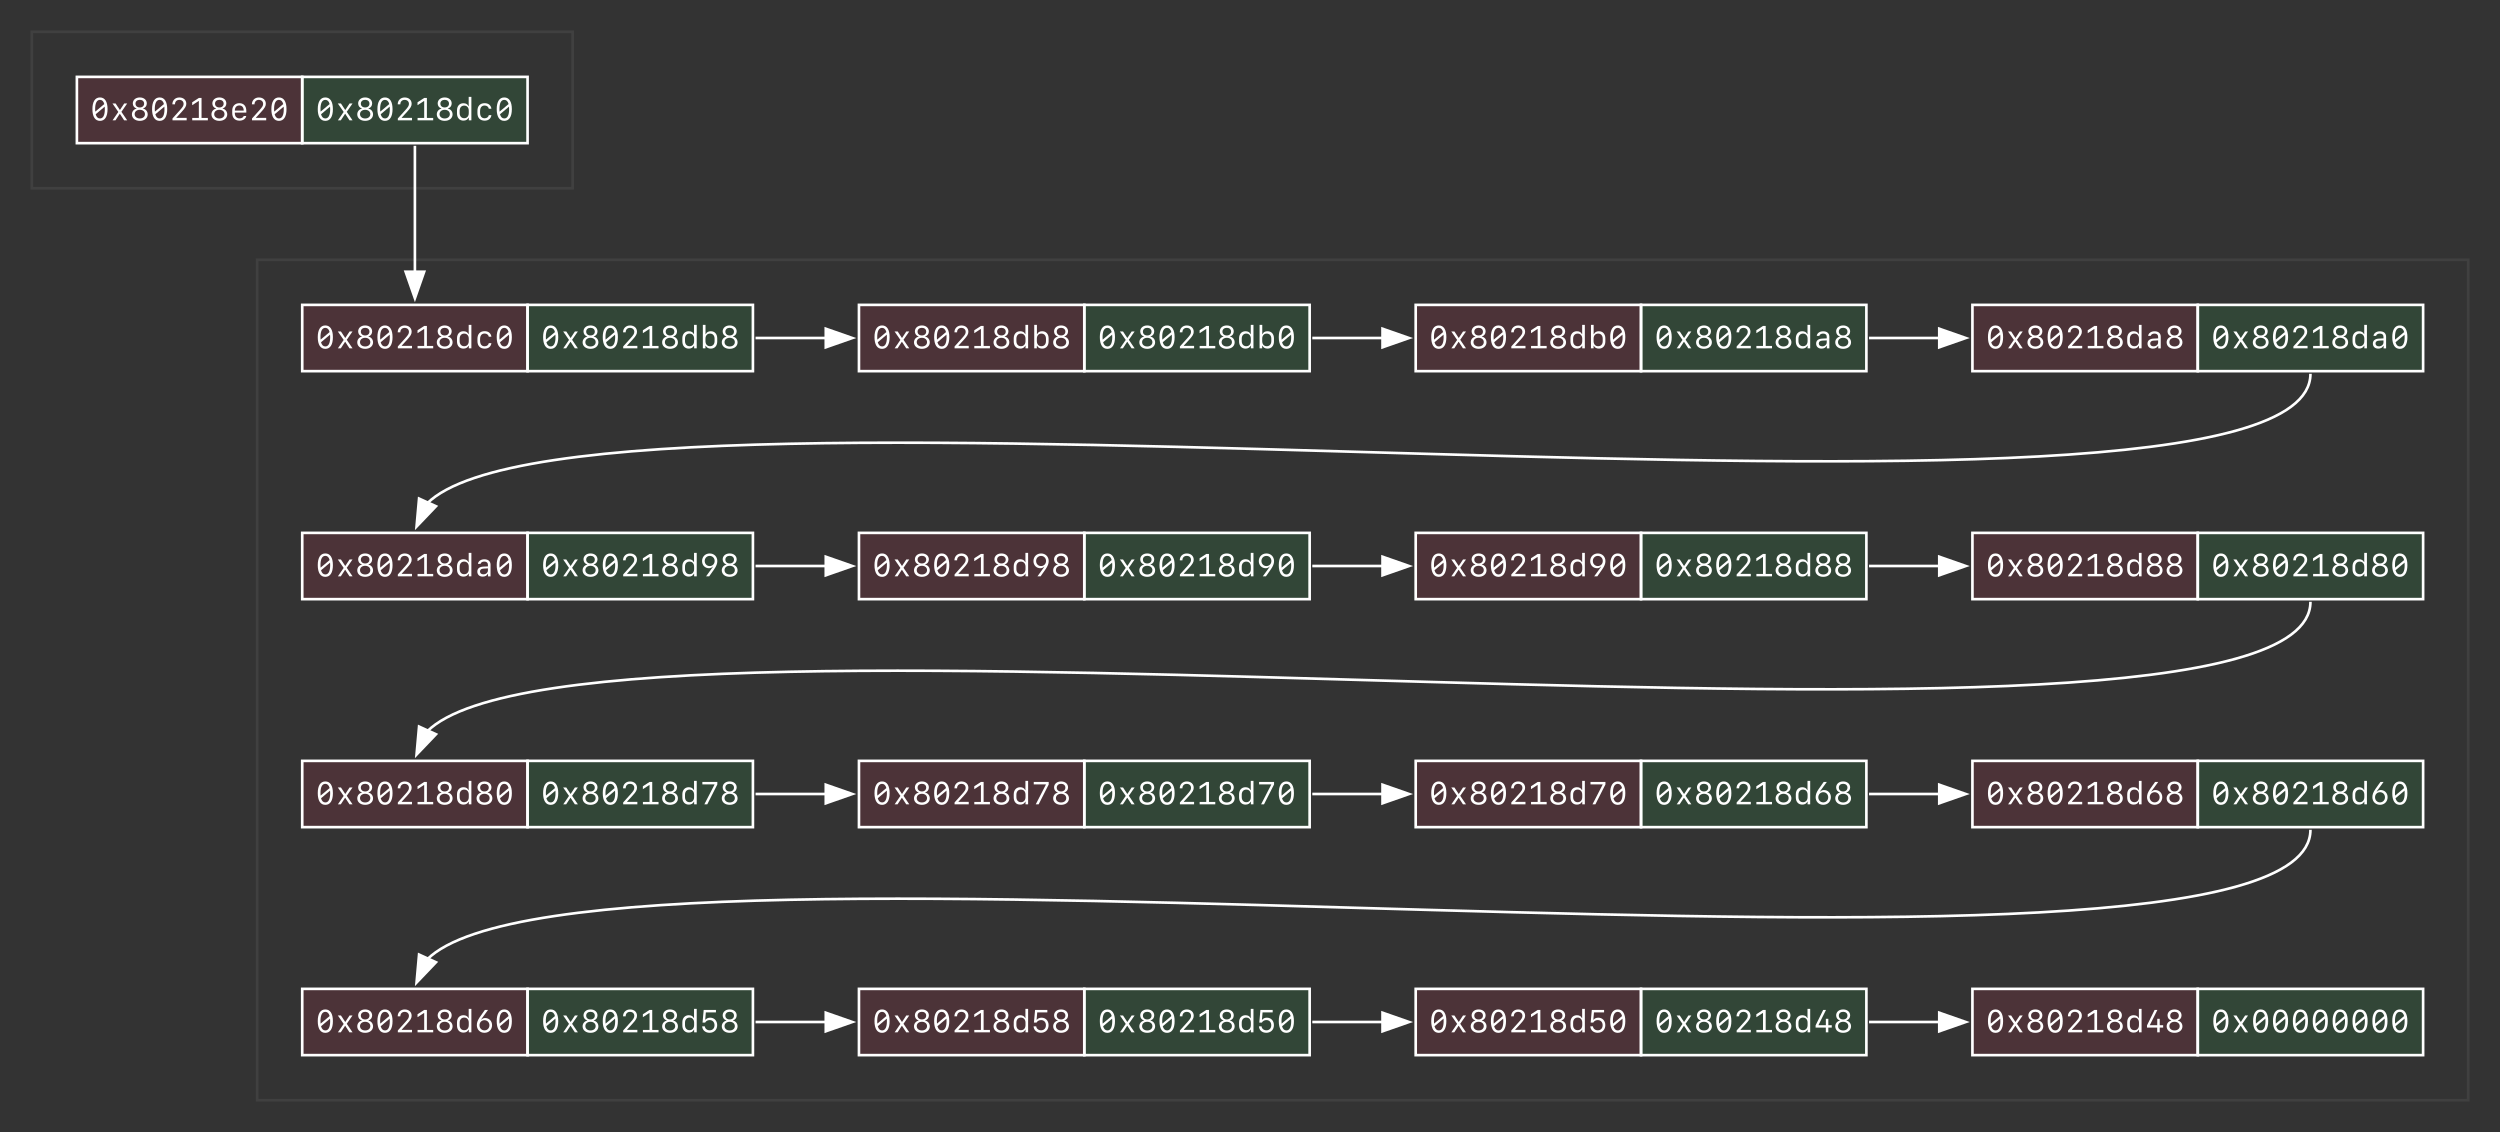 <?xml version="1.0" encoding="UTF-8"?>
<svg xmlns="http://www.w3.org/2000/svg" xmlns:xlink="http://www.w3.org/1999/xlink" width="943" height="427" viewBox="0 0 943 427">
<rect x="0" y="0" width="943" height="427" fill="#333333" stroke="none"/>
<defs>
<g>
<g id="glyph-0-0">
<path d="M 3.715 0.195 C 5.547 0.195 6.57 -1.375 6.57 -4.227 C 6.57 -7.07 5.547 -8.641 3.715 -8.641 C 1.875 -8.641 0.859 -7.07 0.859 -4.227 C 0.859 -1.375 1.875 0.195 3.715 0.195 Z M 1.887 -4.227 C 1.887 -6.523 2.52 -7.727 3.715 -7.727 C 4.512 -7.727 5.062 -7.188 5.336 -6.141 L 1.93 -3.293 C 1.906 -3.578 1.887 -3.891 1.887 -4.227 Z M 3.715 -0.719 C 2.918 -0.719 2.375 -1.258 2.098 -2.297 L 5.496 -5.168 C 5.523 -4.875 5.539 -4.562 5.539 -4.227 C 5.539 -1.934 4.91 -0.719 3.715 -0.719 Z M 3.715 -0.719 "/>
</g>
<g id="glyph-0-1">
<path d="M 3.734 -2.449 L 5.332 0 L 6.484 0 L 4.297 -3.223 L 6.469 -6.359 L 5.352 -6.359 L 3.773 -3.949 L 3.691 -3.949 L 2.109 -6.359 L 0.93 -6.359 L 3.129 -3.18 L 0.949 0 L 2.051 0 L 3.656 -2.449 Z M 3.734 -2.449 "/>
</g>
<g id="glyph-0-2">
<path d="M 3.738 0.188 C 5.496 0.188 6.715 -0.82 6.715 -2.262 C 6.715 -3.328 6.016 -4.203 4.992 -4.418 L 4.992 -4.512 C 5.852 -4.75 6.375 -5.473 6.375 -6.391 C 6.375 -7.711 5.281 -8.641 3.738 -8.641 C 2.195 -8.641 1.094 -7.711 1.094 -6.391 C 1.094 -5.473 1.629 -4.746 2.477 -4.512 L 2.477 -4.418 C 1.438 -4.164 0.758 -3.312 0.758 -2.262 C 0.758 -0.82 1.98 0.188 3.738 0.188 Z M 3.738 -4.863 C 2.758 -4.863 2.109 -5.438 2.109 -6.305 C 2.109 -7.164 2.758 -7.742 3.738 -7.742 C 4.719 -7.742 5.359 -7.164 5.359 -6.305 C 5.359 -5.438 4.719 -4.863 3.738 -4.863 Z M 3.738 -0.711 C 2.59 -0.711 1.797 -1.375 1.797 -2.344 C 1.797 -3.312 2.59 -3.977 3.738 -3.977 C 4.887 -3.977 5.68 -3.312 5.68 -2.344 C 5.68 -1.375 4.887 -0.711 3.738 -0.711 Z M 3.738 -0.711 "/>
</g>
<g id="glyph-0-3">
<path d="M 1.016 -6.078 L 1.016 -6.039 L 2.008 -6.039 L 2.008 -6.078 C 2.008 -7.07 2.656 -7.723 3.625 -7.723 C 4.609 -7.723 5.25 -7.125 5.25 -6.219 C 5.25 -5.547 4.992 -5.098 3.922 -3.898 L 1.062 -0.715 L 1.062 0 L 6.41 0 L 6.41 -0.938 L 2.539 -0.938 L 2.539 -1.039 L 4.531 -3.203 C 5.875 -4.676 6.273 -5.379 6.273 -6.258 C 6.273 -7.672 5.211 -8.633 3.656 -8.633 C 2.117 -8.633 1.016 -7.562 1.016 -6.078 Z M 1.016 -6.078 "/>
</g>
<g id="glyph-0-4">
<path d="M 6.902 0 L 6.902 -0.906 L 4.523 -0.906 L 4.523 -8.453 L 3.508 -8.453 L 0.992 -6.82 L 0.992 -5.719 L 3.41 -7.281 L 3.504 -7.281 L 3.504 -0.906 L 1.008 -0.906 L 1.008 0 Z M 6.902 0 "/>
</g>
<g id="glyph-0-5">
<path d="M 5.426 -1.641 C 5.25 -1.086 4.656 -0.742 3.855 -0.742 C 2.773 -0.742 2.078 -1.492 2.078 -2.66 L 2.078 -2.918 L 6.41 -2.918 L 6.41 -3.539 C 6.41 -5.379 5.438 -6.477 3.785 -6.477 C 2.168 -6.477 1.094 -5.375 1.094 -3.695 L 1.094 -2.742 C 1.094 -0.93 2.109 0.117 3.855 0.117 C 5.191 0.117 6.199 -0.594 6.391 -1.641 Z M 3.781 -5.617 C 4.805 -5.617 5.426 -4.887 5.426 -3.672 L 2.078 -3.672 C 2.078 -4.891 2.719 -5.617 3.781 -5.617 Z M 3.781 -5.617 "/>
</g>
<g id="glyph-0-6">
<path d="M 3.312 0.105 C 4.219 0.105 4.887 -0.27 5.215 -0.973 L 5.328 -0.973 L 5.328 0 L 6.305 0 L 6.305 -8.852 L 5.289 -8.852 L 5.289 -5.375 L 5.188 -5.375 C 4.91 -6.07 4.23 -6.461 3.312 -6.461 C 1.84 -6.461 0.879 -5.402 0.879 -3.773 L 0.879 -2.59 C 0.879 -0.953 1.84 0.105 3.312 0.105 Z M 3.602 -0.805 C 2.555 -0.805 1.883 -1.559 1.883 -2.73 L 1.883 -3.645 C 1.883 -4.816 2.555 -5.566 3.602 -5.566 C 4.648 -5.566 5.32 -4.816 5.32 -3.645 L 5.32 -2.73 C 5.32 -1.555 4.648 -0.805 3.602 -0.805 Z M 3.602 -0.805 "/>
</g>
<g id="glyph-0-7">
<path d="M 6.359 -4.375 C 6.195 -5.684 5.234 -6.48 3.828 -6.48 C 2.098 -6.48 1.09 -5.422 1.09 -3.598 L 1.09 -2.766 C 1.09 -0.945 2.098 0.117 3.828 0.117 C 5.234 0.117 6.199 -0.672 6.359 -1.969 L 5.375 -1.969 C 5.25 -1.242 4.629 -0.781 3.809 -0.781 C 2.703 -0.781 2.086 -1.531 2.086 -2.895 L 2.086 -3.469 C 2.086 -4.836 2.703 -5.59 3.809 -5.59 C 4.629 -5.59 5.25 -5.121 5.375 -4.375 Z M 6.359 -4.375 "/>
</g>
<g id="glyph-0-8">
<path d="M 4.109 0.105 C 5.578 0.105 6.539 -0.953 6.539 -2.59 L 6.539 -3.773 C 6.539 -5.402 5.578 -6.461 4.109 -6.461 C 3.188 -6.461 2.516 -6.07 2.234 -5.375 L 2.125 -5.375 L 2.125 -8.852 L 1.113 -8.852 L 1.113 0 L 2.094 0 L 2.094 -0.973 L 2.203 -0.973 C 2.531 -0.27 3.199 0.105 4.109 0.105 Z M 3.812 -0.805 C 2.773 -0.805 2.102 -1.555 2.102 -2.73 L 2.102 -3.645 C 2.102 -4.816 2.773 -5.566 3.812 -5.566 C 4.867 -5.566 5.539 -4.816 5.539 -3.645 L 5.539 -2.73 C 5.539 -1.559 4.867 -0.805 3.812 -0.805 Z M 3.812 -0.805 "/>
</g>
<g id="glyph-0-9">
<path d="M 4.699 0 L 5.641 0 L 5.641 -1.789 L 6.938 -1.789 L 6.938 -2.695 L 5.648 -2.695 L 5.648 -5.098 L 4.711 -5.098 L 4.711 -2.684 L 1.938 -2.684 L 1.938 -2.758 L 4.77 -8.453 L 3.715 -8.453 L 0.844 -2.625 L 0.844 -1.789 L 4.699 -1.789 Z M 4.699 0 "/>
</g>
<g id="glyph-0-10">
<path d="M 6.609 -2.711 C 6.609 -4.254 5.496 -5.398 3.992 -5.398 C 3.453 -5.398 2.844 -5.145 2.59 -4.805 L 2.5 -4.852 C 2.543 -4.945 2.52 -4.922 2.777 -5.285 L 5.086 -8.453 L 3.898 -8.453 C 3.836 -8.367 2.078 -5.906 2.004 -5.777 C 1.195 -4.602 0.859 -3.703 0.859 -2.711 C 0.859 -1.031 2.062 0.176 3.727 0.176 C 5.402 0.176 6.609 -1.039 6.609 -2.711 Z M 3.734 -0.742 C 2.672 -0.742 1.863 -1.578 1.863 -2.66 C 1.863 -3.75 2.672 -4.582 3.734 -4.582 C 4.797 -4.582 5.609 -3.75 5.609 -2.66 C 5.609 -1.578 4.797 -0.742 3.734 -0.742 Z M 3.734 -0.742 "/>
</g>
<g id="glyph-0-11">
<path d="M 3.641 0.172 C 5.355 0.172 6.523 -0.992 6.523 -2.703 C 6.523 -4.367 5.43 -5.531 3.867 -5.531 C 3.125 -5.531 2.52 -5.266 2.102 -4.766 L 2.008 -4.766 L 2.242 -7.523 L 6.055 -7.523 L 6.055 -8.453 L 1.43 -8.453 L 1 -3.68 L 1.98 -3.68 C 2.312 -4.277 2.941 -4.625 3.695 -4.625 C 4.781 -4.625 5.516 -3.836 5.516 -2.68 C 5.516 -1.531 4.789 -0.762 3.695 -0.762 C 2.707 -0.762 1.953 -1.371 1.859 -2.258 L 0.859 -2.258 C 0.949 -0.805 2.062 0.172 3.641 0.172 Z M 3.641 0.172 "/>
</g>
<g id="glyph-0-12">
<path d="M 1.68 0 L 2.781 0 L 6.574 -7.5 L 6.574 -8.453 L 0.93 -8.453 L 0.93 -7.531 L 5.52 -7.531 L 5.52 -7.453 Z M 1.68 0 "/>
</g>
<g id="glyph-0-13">
<path d="M 0.82 -5.742 C 0.82 -4.195 1.93 -3.059 3.438 -3.059 C 3.973 -3.059 4.57 -3.312 4.82 -3.648 L 4.91 -3.602 C 4.859 -3.508 4.816 -3.434 4.625 -3.172 L 2.32 0 L 3.504 0 C 3.57 -0.086 5.32 -2.547 5.398 -2.68 C 6.227 -3.883 6.57 -4.781 6.57 -5.742 C 6.57 -7.43 5.367 -8.633 3.695 -8.633 C 2.027 -8.633 0.82 -7.418 0.82 -5.742 Z M 3.691 -7.711 C 4.758 -7.711 5.566 -6.879 5.566 -5.797 C 5.566 -4.703 4.758 -3.875 3.691 -3.875 C 2.633 -3.875 1.82 -4.703 1.82 -5.797 C 1.82 -6.879 2.633 -7.711 3.691 -7.711 Z M 3.691 -7.711 "/>
</g>
<g id="glyph-0-14">
<path d="M 3.062 0.109 C 3.992 0.109 4.68 -0.27 4.984 -0.949 L 5.086 -0.949 L 5.086 0.008 L 6.035 0.008 L 6.035 -4.348 C 6.035 -5.672 5.18 -6.434 3.688 -6.434 C 2.383 -6.434 1.398 -5.734 1.281 -4.719 L 2.262 -4.719 C 2.426 -5.262 2.941 -5.57 3.672 -5.57 C 4.559 -5.57 5.047 -5.133 5.047 -4.336 L 5.047 -3.762 L 3.297 -3.672 C 1.852 -3.598 1.043 -2.93 1.043 -1.805 C 1.043 -0.648 1.852 0.109 3.062 0.109 Z M 3.352 -0.762 C 2.547 -0.762 2.051 -1.172 2.051 -1.84 C 2.051 -2.5 2.52 -2.883 3.41 -2.922 L 5.047 -3 L 5.047 -2.25 C 5.047 -1.398 4.312 -0.762 3.352 -0.762 Z M 3.352 -0.762 "/>
</g>
</g>
</defs>
<path fill="none" stroke-width="1" stroke-linecap="butt" stroke-linejoin="miter" stroke="rgb(25.098%, 25.098%, 25.098%)" stroke-opacity="1" stroke-miterlimit="10" d="M 8 -352 L 8 -411 L 212 -411 L 212 -352 Z M 8 -352 " transform="matrix(1, 0, 0, 1, 4, 423)"/>
<path fill="none" stroke-width="1" stroke-linecap="butt" stroke-linejoin="miter" stroke="rgb(25.098%, 25.098%, 25.098%)" stroke-opacity="1" stroke-miterlimit="10" d="M 93 -8 L 93 -325 L 927 -325 L 927 -8 Z M 93 -8 " transform="matrix(1, 0, 0, 1, 4, 423)"/>
<path fill-rule="nonzero" fill="rgb(100%, 21.569%, 37.255%)" fill-opacity="0.122" stroke-width="1" stroke-linecap="butt" stroke-linejoin="miter" stroke="rgb(100%, 100%, 100%)" stroke-opacity="1" stroke-miterlimit="10" d="M 25 -369 L 25 -394 L 110 -394 L 110 -369 Z M 25 -369 " transform="matrix(1, 0, 0, 1, 4, 423)"/>
<g fill="rgb(100%, 100%, 100%)" fill-opacity="1">
<use xlink:href="#glyph-0-0" x="34" y="45.398"/>
<use xlink:href="#glyph-0-1" x="41.5" y="45.398"/>
<use xlink:href="#glyph-0-2" x="49" y="45.398"/>
<use xlink:href="#glyph-0-0" x="56.5" y="45.398"/>
<use xlink:href="#glyph-0-3" x="64" y="45.398"/>
<use xlink:href="#glyph-0-4" x="71.5" y="45.398"/>
<use xlink:href="#glyph-0-2" x="79" y="45.398"/>
<use xlink:href="#glyph-0-5" x="86.5" y="45.398"/>
<use xlink:href="#glyph-0-3" x="94" y="45.398"/>
<use xlink:href="#glyph-0-0" x="101.5" y="45.398"/>
</g>
<path fill-rule="nonzero" fill="rgb(18.824%, 81.961%, 34.51%)" fill-opacity="0.122" stroke-width="1" stroke-linecap="butt" stroke-linejoin="miter" stroke="rgb(100%, 100%, 100%)" stroke-opacity="1" stroke-miterlimit="10" d="M 110 -369 L 110 -394 L 195 -394 L 195 -369 Z M 110 -369 " transform="matrix(1, 0, 0, 1, 4, 423)"/>
<g fill="rgb(100%, 100%, 100%)" fill-opacity="1">
<use xlink:href="#glyph-0-0" x="119" y="45.398"/>
<use xlink:href="#glyph-0-1" x="126.5" y="45.398"/>
<use xlink:href="#glyph-0-2" x="134" y="45.398"/>
<use xlink:href="#glyph-0-0" x="141.5" y="45.398"/>
<use xlink:href="#glyph-0-3" x="149" y="45.398"/>
<use xlink:href="#glyph-0-4" x="156.5" y="45.398"/>
<use xlink:href="#glyph-0-2" x="164" y="45.398"/>
<use xlink:href="#glyph-0-6" x="171.5" y="45.398"/>
<use xlink:href="#glyph-0-7" x="179" y="45.398"/>
<use xlink:href="#glyph-0-0" x="186.5" y="45.398"/>
</g>
<path fill-rule="nonzero" fill="rgb(100%, 21.569%, 37.255%)" fill-opacity="0.122" stroke-width="1" stroke-linecap="butt" stroke-linejoin="miter" stroke="rgb(100%, 100%, 100%)" stroke-opacity="1" stroke-miterlimit="10" d="M 110 -283 L 110 -308 L 195 -308 L 195 -283 Z M 110 -283 " transform="matrix(1, 0, 0, 1, 4, 423)"/>
<g fill="rgb(100%, 100%, 100%)" fill-opacity="1">
<use xlink:href="#glyph-0-0" x="119" y="131.398"/>
<use xlink:href="#glyph-0-1" x="126.5" y="131.398"/>
<use xlink:href="#glyph-0-2" x="134" y="131.398"/>
<use xlink:href="#glyph-0-0" x="141.5" y="131.398"/>
<use xlink:href="#glyph-0-3" x="149" y="131.398"/>
<use xlink:href="#glyph-0-4" x="156.5" y="131.398"/>
<use xlink:href="#glyph-0-2" x="164" y="131.398"/>
<use xlink:href="#glyph-0-6" x="171.5" y="131.398"/>
<use xlink:href="#glyph-0-7" x="179" y="131.398"/>
<use xlink:href="#glyph-0-0" x="186.5" y="131.398"/>
</g>
<path fill-rule="nonzero" fill="rgb(18.824%, 81.961%, 34.51%)" fill-opacity="0.122" stroke-width="1" stroke-linecap="butt" stroke-linejoin="miter" stroke="rgb(100%, 100%, 100%)" stroke-opacity="1" stroke-miterlimit="10" d="M 195 -283 L 195 -308 L 280 -308 L 280 -283 Z M 195 -283 " transform="matrix(1, 0, 0, 1, 4, 423)"/>
<g fill="rgb(100%, 100%, 100%)" fill-opacity="1">
<use xlink:href="#glyph-0-0" x="204" y="131.398"/>
<use xlink:href="#glyph-0-1" x="211.5" y="131.398"/>
<use xlink:href="#glyph-0-2" x="219" y="131.398"/>
<use xlink:href="#glyph-0-0" x="226.5" y="131.398"/>
<use xlink:href="#glyph-0-3" x="234" y="131.398"/>
<use xlink:href="#glyph-0-4" x="241.5" y="131.398"/>
<use xlink:href="#glyph-0-2" x="249" y="131.398"/>
<use xlink:href="#glyph-0-6" x="256.5" y="131.398"/>
<use xlink:href="#glyph-0-8" x="264" y="131.398"/>
<use xlink:href="#glyph-0-2" x="271.5" y="131.398"/>
</g>
<path fill="none" stroke-width="1" stroke-linecap="butt" stroke-linejoin="miter" stroke="rgb(100%, 100%, 100%)" stroke-opacity="1" stroke-miterlimit="10" d="M 152.5 -368 C 152.5 -346.078 152.5 -337.902 152.5 -320.492 " transform="matrix(1, 0, 0, 1, 4, 423)"/>
<path fill-rule="nonzero" fill="rgb(100%, 100%, 100%)" fill-opacity="1" stroke-width="1" stroke-linecap="butt" stroke-linejoin="miter" stroke="rgb(100%, 100%, 100%)" stroke-opacity="1" stroke-miterlimit="10" d="M 156 -320.512 L 152.5 -310.512 L 149 -320.512 Z M 156 -320.512 " transform="matrix(1, 0, 0, 1, 4, 423)"/>
<path fill-rule="nonzero" fill="rgb(100%, 21.569%, 37.255%)" fill-opacity="0.122" stroke-width="1" stroke-linecap="butt" stroke-linejoin="miter" stroke="rgb(100%, 100%, 100%)" stroke-opacity="1" stroke-miterlimit="10" d="M 740 -25 L 740 -50 L 825 -50 L 825 -25 Z M 740 -25 " transform="matrix(1, 0, 0, 1, 4, 423)"/>
<g fill="rgb(100%, 100%, 100%)" fill-opacity="1">
<use xlink:href="#glyph-0-0" x="749" y="389.398"/>
<use xlink:href="#glyph-0-1" x="756.5" y="389.398"/>
<use xlink:href="#glyph-0-2" x="764" y="389.398"/>
<use xlink:href="#glyph-0-0" x="771.5" y="389.398"/>
<use xlink:href="#glyph-0-3" x="779" y="389.398"/>
<use xlink:href="#glyph-0-4" x="786.5" y="389.398"/>
<use xlink:href="#glyph-0-2" x="794" y="389.398"/>
<use xlink:href="#glyph-0-6" x="801.5" y="389.398"/>
<use xlink:href="#glyph-0-9" x="809" y="389.398"/>
<use xlink:href="#glyph-0-2" x="816.5" y="389.398"/>
</g>
<path fill-rule="nonzero" fill="rgb(18.824%, 81.961%, 34.51%)" fill-opacity="0.122" stroke-width="1" stroke-linecap="butt" stroke-linejoin="miter" stroke="rgb(100%, 100%, 100%)" stroke-opacity="1" stroke-miterlimit="10" d="M 825 -25 L 825 -50 L 910 -50 L 910 -25 Z M 825 -25 " transform="matrix(1, 0, 0, 1, 4, 423)"/>
<g fill="rgb(100%, 100%, 100%)" fill-opacity="1">
<use xlink:href="#glyph-0-0" x="834" y="389.398"/>
<use xlink:href="#glyph-0-1" x="841.5" y="389.398"/>
<use xlink:href="#glyph-0-0" x="849" y="389.398"/>
<use xlink:href="#glyph-0-0" x="856.5" y="389.398"/>
<use xlink:href="#glyph-0-0" x="864" y="389.398"/>
<use xlink:href="#glyph-0-0" x="871.5" y="389.398"/>
<use xlink:href="#glyph-0-0" x="879" y="389.398"/>
<use xlink:href="#glyph-0-0" x="886.5" y="389.398"/>
<use xlink:href="#glyph-0-0" x="894" y="389.398"/>
<use xlink:href="#glyph-0-0" x="901.5" y="389.398"/>
</g>
<path fill-rule="nonzero" fill="rgb(100%, 21.569%, 37.255%)" fill-opacity="0.122" stroke-width="1" stroke-linecap="butt" stroke-linejoin="miter" stroke="rgb(100%, 100%, 100%)" stroke-opacity="1" stroke-miterlimit="10" d="M 740 -111 L 740 -136 L 825 -136 L 825 -111 Z M 740 -111 " transform="matrix(1, 0, 0, 1, 4, 423)"/>
<g fill="rgb(100%, 100%, 100%)" fill-opacity="1">
<use xlink:href="#glyph-0-0" x="749" y="303.398"/>
<use xlink:href="#glyph-0-1" x="756.5" y="303.398"/>
<use xlink:href="#glyph-0-2" x="764" y="303.398"/>
<use xlink:href="#glyph-0-0" x="771.5" y="303.398"/>
<use xlink:href="#glyph-0-3" x="779" y="303.398"/>
<use xlink:href="#glyph-0-4" x="786.5" y="303.398"/>
<use xlink:href="#glyph-0-2" x="794" y="303.398"/>
<use xlink:href="#glyph-0-6" x="801.5" y="303.398"/>
<use xlink:href="#glyph-0-10" x="809" y="303.398"/>
<use xlink:href="#glyph-0-2" x="816.5" y="303.398"/>
</g>
<path fill-rule="nonzero" fill="rgb(18.824%, 81.961%, 34.51%)" fill-opacity="0.122" stroke-width="1" stroke-linecap="butt" stroke-linejoin="miter" stroke="rgb(100%, 100%, 100%)" stroke-opacity="1" stroke-miterlimit="10" d="M 825 -111 L 825 -136 L 910 -136 L 910 -111 Z M 825 -111 " transform="matrix(1, 0, 0, 1, 4, 423)"/>
<g fill="rgb(100%, 100%, 100%)" fill-opacity="1">
<use xlink:href="#glyph-0-0" x="834" y="303.398"/>
<use xlink:href="#glyph-0-1" x="841.5" y="303.398"/>
<use xlink:href="#glyph-0-2" x="849" y="303.398"/>
<use xlink:href="#glyph-0-0" x="856.5" y="303.398"/>
<use xlink:href="#glyph-0-3" x="864" y="303.398"/>
<use xlink:href="#glyph-0-4" x="871.5" y="303.398"/>
<use xlink:href="#glyph-0-2" x="879" y="303.398"/>
<use xlink:href="#glyph-0-6" x="886.5" y="303.398"/>
<use xlink:href="#glyph-0-10" x="894" y="303.398"/>
<use xlink:href="#glyph-0-0" x="901.5" y="303.398"/>
</g>
<path fill-rule="nonzero" fill="rgb(100%, 21.569%, 37.255%)" fill-opacity="0.122" stroke-width="1" stroke-linecap="butt" stroke-linejoin="miter" stroke="rgb(100%, 100%, 100%)" stroke-opacity="1" stroke-miterlimit="10" d="M 530 -25 L 530 -50 L 615 -50 L 615 -25 Z M 530 -25 " transform="matrix(1, 0, 0, 1, 4, 423)"/>
<g fill="rgb(100%, 100%, 100%)" fill-opacity="1">
<use xlink:href="#glyph-0-0" x="539" y="389.398"/>
<use xlink:href="#glyph-0-1" x="546.5" y="389.398"/>
<use xlink:href="#glyph-0-2" x="554" y="389.398"/>
<use xlink:href="#glyph-0-0" x="561.5" y="389.398"/>
<use xlink:href="#glyph-0-3" x="569" y="389.398"/>
<use xlink:href="#glyph-0-4" x="576.5" y="389.398"/>
<use xlink:href="#glyph-0-2" x="584" y="389.398"/>
<use xlink:href="#glyph-0-6" x="591.5" y="389.398"/>
<use xlink:href="#glyph-0-11" x="599" y="389.398"/>
<use xlink:href="#glyph-0-0" x="606.5" y="389.398"/>
</g>
<path fill-rule="nonzero" fill="rgb(18.824%, 81.961%, 34.51%)" fill-opacity="0.122" stroke-width="1" stroke-linecap="butt" stroke-linejoin="miter" stroke="rgb(100%, 100%, 100%)" stroke-opacity="1" stroke-miterlimit="10" d="M 615 -25 L 615 -50 L 700 -50 L 700 -25 Z M 615 -25 " transform="matrix(1, 0, 0, 1, 4, 423)"/>
<g fill="rgb(100%, 100%, 100%)" fill-opacity="1">
<use xlink:href="#glyph-0-0" x="624" y="389.398"/>
<use xlink:href="#glyph-0-1" x="631.5" y="389.398"/>
<use xlink:href="#glyph-0-2" x="639" y="389.398"/>
<use xlink:href="#glyph-0-0" x="646.5" y="389.398"/>
<use xlink:href="#glyph-0-3" x="654" y="389.398"/>
<use xlink:href="#glyph-0-4" x="661.5" y="389.398"/>
<use xlink:href="#glyph-0-2" x="669" y="389.398"/>
<use xlink:href="#glyph-0-6" x="676.5" y="389.398"/>
<use xlink:href="#glyph-0-9" x="684" y="389.398"/>
<use xlink:href="#glyph-0-2" x="691.5" y="389.398"/>
</g>
<path fill="none" stroke-width="1" stroke-linecap="butt" stroke-linejoin="miter" stroke="rgb(100%, 100%, 100%)" stroke-opacity="1" stroke-miterlimit="10" d="M 701 -37.5 C 713.402 -37.5 718.973 -37.5 727.746 -37.5 " transform="matrix(1, 0, 0, 1, 4, 423)"/>
<path fill-rule="nonzero" fill="rgb(100%, 100%, 100%)" fill-opacity="1" stroke-width="1" stroke-linecap="butt" stroke-linejoin="miter" stroke="rgb(100%, 100%, 100%)" stroke-opacity="1" stroke-miterlimit="10" d="M 727.488 -41 L 737.488 -37.5 L 727.488 -34 Z M 727.488 -41 " transform="matrix(1, 0, 0, 1, 4, 423)"/>
<path fill-rule="nonzero" fill="rgb(100%, 21.569%, 37.255%)" fill-opacity="0.122" stroke-width="1" stroke-linecap="butt" stroke-linejoin="miter" stroke="rgb(100%, 100%, 100%)" stroke-opacity="1" stroke-miterlimit="10" d="M 530 -111 L 530 -136 L 615 -136 L 615 -111 Z M 530 -111 " transform="matrix(1, 0, 0, 1, 4, 423)"/>
<g fill="rgb(100%, 100%, 100%)" fill-opacity="1">
<use xlink:href="#glyph-0-0" x="539" y="303.398"/>
<use xlink:href="#glyph-0-1" x="546.5" y="303.398"/>
<use xlink:href="#glyph-0-2" x="554" y="303.398"/>
<use xlink:href="#glyph-0-0" x="561.5" y="303.398"/>
<use xlink:href="#glyph-0-3" x="569" y="303.398"/>
<use xlink:href="#glyph-0-4" x="576.5" y="303.398"/>
<use xlink:href="#glyph-0-2" x="584" y="303.398"/>
<use xlink:href="#glyph-0-6" x="591.5" y="303.398"/>
<use xlink:href="#glyph-0-12" x="599" y="303.398"/>
<use xlink:href="#glyph-0-0" x="606.5" y="303.398"/>
</g>
<path fill-rule="nonzero" fill="rgb(18.824%, 81.961%, 34.51%)" fill-opacity="0.122" stroke-width="1" stroke-linecap="butt" stroke-linejoin="miter" stroke="rgb(100%, 100%, 100%)" stroke-opacity="1" stroke-miterlimit="10" d="M 615 -111 L 615 -136 L 700 -136 L 700 -111 Z M 615 -111 " transform="matrix(1, 0, 0, 1, 4, 423)"/>
<g fill="rgb(100%, 100%, 100%)" fill-opacity="1">
<use xlink:href="#glyph-0-0" x="624" y="303.398"/>
<use xlink:href="#glyph-0-1" x="631.5" y="303.398"/>
<use xlink:href="#glyph-0-2" x="639" y="303.398"/>
<use xlink:href="#glyph-0-0" x="646.5" y="303.398"/>
<use xlink:href="#glyph-0-3" x="654" y="303.398"/>
<use xlink:href="#glyph-0-4" x="661.5" y="303.398"/>
<use xlink:href="#glyph-0-2" x="669" y="303.398"/>
<use xlink:href="#glyph-0-6" x="676.5" y="303.398"/>
<use xlink:href="#glyph-0-10" x="684" y="303.398"/>
<use xlink:href="#glyph-0-2" x="691.5" y="303.398"/>
</g>
<path fill-rule="nonzero" fill="rgb(100%, 21.569%, 37.255%)" fill-opacity="0.122" stroke-width="1" stroke-linecap="butt" stroke-linejoin="miter" stroke="rgb(100%, 100%, 100%)" stroke-opacity="1" stroke-miterlimit="10" d="M 320 -25 L 320 -50 L 405 -50 L 405 -25 Z M 320 -25 " transform="matrix(1, 0, 0, 1, 4, 423)"/>
<g fill="rgb(100%, 100%, 100%)" fill-opacity="1">
<use xlink:href="#glyph-0-0" x="329" y="389.398"/>
<use xlink:href="#glyph-0-1" x="336.5" y="389.398"/>
<use xlink:href="#glyph-0-2" x="344" y="389.398"/>
<use xlink:href="#glyph-0-0" x="351.5" y="389.398"/>
<use xlink:href="#glyph-0-3" x="359" y="389.398"/>
<use xlink:href="#glyph-0-4" x="366.5" y="389.398"/>
<use xlink:href="#glyph-0-2" x="374" y="389.398"/>
<use xlink:href="#glyph-0-6" x="381.5" y="389.398"/>
<use xlink:href="#glyph-0-11" x="389" y="389.398"/>
<use xlink:href="#glyph-0-2" x="396.5" y="389.398"/>
</g>
<path fill-rule="nonzero" fill="rgb(18.824%, 81.961%, 34.51%)" fill-opacity="0.122" stroke-width="1" stroke-linecap="butt" stroke-linejoin="miter" stroke="rgb(100%, 100%, 100%)" stroke-opacity="1" stroke-miterlimit="10" d="M 405 -25 L 405 -50 L 490 -50 L 490 -25 Z M 405 -25 " transform="matrix(1, 0, 0, 1, 4, 423)"/>
<g fill="rgb(100%, 100%, 100%)" fill-opacity="1">
<use xlink:href="#glyph-0-0" x="414" y="389.398"/>
<use xlink:href="#glyph-0-1" x="421.5" y="389.398"/>
<use xlink:href="#glyph-0-2" x="429" y="389.398"/>
<use xlink:href="#glyph-0-0" x="436.5" y="389.398"/>
<use xlink:href="#glyph-0-3" x="444" y="389.398"/>
<use xlink:href="#glyph-0-4" x="451.5" y="389.398"/>
<use xlink:href="#glyph-0-2" x="459" y="389.398"/>
<use xlink:href="#glyph-0-6" x="466.5" y="389.398"/>
<use xlink:href="#glyph-0-11" x="474" y="389.398"/>
<use xlink:href="#glyph-0-0" x="481.5" y="389.398"/>
</g>
<path fill="none" stroke-width="1" stroke-linecap="butt" stroke-linejoin="miter" stroke="rgb(100%, 100%, 100%)" stroke-opacity="1" stroke-miterlimit="10" d="M 491 -37.5 C 503.402 -37.5 508.973 -37.5 517.746 -37.5 " transform="matrix(1, 0, 0, 1, 4, 423)"/>
<path fill-rule="nonzero" fill="rgb(100%, 100%, 100%)" fill-opacity="1" stroke-width="1" stroke-linecap="butt" stroke-linejoin="miter" stroke="rgb(100%, 100%, 100%)" stroke-opacity="1" stroke-miterlimit="10" d="M 517.488 -41 L 527.488 -37.5 L 517.488 -34 Z M 517.488 -41 " transform="matrix(1, 0, 0, 1, 4, 423)"/>
<path fill-rule="nonzero" fill="rgb(100%, 21.569%, 37.255%)" fill-opacity="0.122" stroke-width="1" stroke-linecap="butt" stroke-linejoin="miter" stroke="rgb(100%, 100%, 100%)" stroke-opacity="1" stroke-miterlimit="10" d="M 320 -111 L 320 -136 L 405 -136 L 405 -111 Z M 320 -111 " transform="matrix(1, 0, 0, 1, 4, 423)"/>
<g fill="rgb(100%, 100%, 100%)" fill-opacity="1">
<use xlink:href="#glyph-0-0" x="329" y="303.398"/>
<use xlink:href="#glyph-0-1" x="336.5" y="303.398"/>
<use xlink:href="#glyph-0-2" x="344" y="303.398"/>
<use xlink:href="#glyph-0-0" x="351.5" y="303.398"/>
<use xlink:href="#glyph-0-3" x="359" y="303.398"/>
<use xlink:href="#glyph-0-4" x="366.5" y="303.398"/>
<use xlink:href="#glyph-0-2" x="374" y="303.398"/>
<use xlink:href="#glyph-0-6" x="381.5" y="303.398"/>
<use xlink:href="#glyph-0-12" x="389" y="303.398"/>
<use xlink:href="#glyph-0-2" x="396.5" y="303.398"/>
</g>
<path fill-rule="nonzero" fill="rgb(18.824%, 81.961%, 34.51%)" fill-opacity="0.122" stroke-width="1" stroke-linecap="butt" stroke-linejoin="miter" stroke="rgb(100%, 100%, 100%)" stroke-opacity="1" stroke-miterlimit="10" d="M 405 -111 L 405 -136 L 490 -136 L 490 -111 Z M 405 -111 " transform="matrix(1, 0, 0, 1, 4, 423)"/>
<g fill="rgb(100%, 100%, 100%)" fill-opacity="1">
<use xlink:href="#glyph-0-0" x="414" y="303.398"/>
<use xlink:href="#glyph-0-1" x="421.5" y="303.398"/>
<use xlink:href="#glyph-0-2" x="429" y="303.398"/>
<use xlink:href="#glyph-0-0" x="436.5" y="303.398"/>
<use xlink:href="#glyph-0-3" x="444" y="303.398"/>
<use xlink:href="#glyph-0-4" x="451.5" y="303.398"/>
<use xlink:href="#glyph-0-2" x="459" y="303.398"/>
<use xlink:href="#glyph-0-6" x="466.5" y="303.398"/>
<use xlink:href="#glyph-0-12" x="474" y="303.398"/>
<use xlink:href="#glyph-0-0" x="481.5" y="303.398"/>
</g>
<path fill-rule="nonzero" fill="rgb(100%, 21.569%, 37.255%)" fill-opacity="0.122" stroke-width="1" stroke-linecap="butt" stroke-linejoin="miter" stroke="rgb(100%, 100%, 100%)" stroke-opacity="1" stroke-miterlimit="10" d="M 110 -25 L 110 -50 L 195 -50 L 195 -25 Z M 110 -25 " transform="matrix(1, 0, 0, 1, 4, 423)"/>
<g fill="rgb(100%, 100%, 100%)" fill-opacity="1">
<use xlink:href="#glyph-0-0" x="119" y="389.398"/>
<use xlink:href="#glyph-0-1" x="126.5" y="389.398"/>
<use xlink:href="#glyph-0-2" x="134" y="389.398"/>
<use xlink:href="#glyph-0-0" x="141.5" y="389.398"/>
<use xlink:href="#glyph-0-3" x="149" y="389.398"/>
<use xlink:href="#glyph-0-4" x="156.5" y="389.398"/>
<use xlink:href="#glyph-0-2" x="164" y="389.398"/>
<use xlink:href="#glyph-0-6" x="171.5" y="389.398"/>
<use xlink:href="#glyph-0-10" x="179" y="389.398"/>
<use xlink:href="#glyph-0-0" x="186.5" y="389.398"/>
</g>
<path fill-rule="nonzero" fill="rgb(18.824%, 81.961%, 34.51%)" fill-opacity="0.122" stroke-width="1" stroke-linecap="butt" stroke-linejoin="miter" stroke="rgb(100%, 100%, 100%)" stroke-opacity="1" stroke-miterlimit="10" d="M 195 -25 L 195 -50 L 280 -50 L 280 -25 Z M 195 -25 " transform="matrix(1, 0, 0, 1, 4, 423)"/>
<g fill="rgb(100%, 100%, 100%)" fill-opacity="1">
<use xlink:href="#glyph-0-0" x="204" y="389.398"/>
<use xlink:href="#glyph-0-1" x="211.5" y="389.398"/>
<use xlink:href="#glyph-0-2" x="219" y="389.398"/>
<use xlink:href="#glyph-0-0" x="226.5" y="389.398"/>
<use xlink:href="#glyph-0-3" x="234" y="389.398"/>
<use xlink:href="#glyph-0-4" x="241.5" y="389.398"/>
<use xlink:href="#glyph-0-2" x="249" y="389.398"/>
<use xlink:href="#glyph-0-6" x="256.5" y="389.398"/>
<use xlink:href="#glyph-0-11" x="264" y="389.398"/>
<use xlink:href="#glyph-0-2" x="271.5" y="389.398"/>
</g>
<path fill="none" stroke-width="1" stroke-linecap="butt" stroke-linejoin="miter" stroke="rgb(100%, 100%, 100%)" stroke-opacity="1" stroke-miterlimit="10" d="M 281 -37.5 C 293.402 -37.5 298.973 -37.5 307.746 -37.5 " transform="matrix(1, 0, 0, 1, 4, 423)"/>
<path fill-rule="nonzero" fill="rgb(100%, 100%, 100%)" fill-opacity="1" stroke-width="1" stroke-linecap="butt" stroke-linejoin="miter" stroke="rgb(100%, 100%, 100%)" stroke-opacity="1" stroke-miterlimit="10" d="M 307.488 -41 L 317.488 -37.5 L 307.488 -34 Z M 307.488 -41 " transform="matrix(1, 0, 0, 1, 4, 423)"/>
<path fill-rule="nonzero" fill="rgb(100%, 21.569%, 37.255%)" fill-opacity="0.122" stroke-width="1" stroke-linecap="butt" stroke-linejoin="miter" stroke="rgb(100%, 100%, 100%)" stroke-opacity="1" stroke-miterlimit="10" d="M 110 -111 L 110 -136 L 195 -136 L 195 -111 Z M 110 -111 " transform="matrix(1, 0, 0, 1, 4, 423)"/>
<g fill="rgb(100%, 100%, 100%)" fill-opacity="1">
<use xlink:href="#glyph-0-0" x="119" y="303.398"/>
<use xlink:href="#glyph-0-1" x="126.5" y="303.398"/>
<use xlink:href="#glyph-0-2" x="134" y="303.398"/>
<use xlink:href="#glyph-0-0" x="141.5" y="303.398"/>
<use xlink:href="#glyph-0-3" x="149" y="303.398"/>
<use xlink:href="#glyph-0-4" x="156.5" y="303.398"/>
<use xlink:href="#glyph-0-2" x="164" y="303.398"/>
<use xlink:href="#glyph-0-6" x="171.5" y="303.398"/>
<use xlink:href="#glyph-0-2" x="179" y="303.398"/>
<use xlink:href="#glyph-0-0" x="186.5" y="303.398"/>
</g>
<path fill-rule="nonzero" fill="rgb(18.824%, 81.961%, 34.51%)" fill-opacity="0.122" stroke-width="1" stroke-linecap="butt" stroke-linejoin="miter" stroke="rgb(100%, 100%, 100%)" stroke-opacity="1" stroke-miterlimit="10" d="M 195 -111 L 195 -136 L 280 -136 L 280 -111 Z M 195 -111 " transform="matrix(1, 0, 0, 1, 4, 423)"/>
<g fill="rgb(100%, 100%, 100%)" fill-opacity="1">
<use xlink:href="#glyph-0-0" x="204" y="303.398"/>
<use xlink:href="#glyph-0-1" x="211.5" y="303.398"/>
<use xlink:href="#glyph-0-2" x="219" y="303.398"/>
<use xlink:href="#glyph-0-0" x="226.5" y="303.398"/>
<use xlink:href="#glyph-0-3" x="234" y="303.398"/>
<use xlink:href="#glyph-0-4" x="241.5" y="303.398"/>
<use xlink:href="#glyph-0-2" x="249" y="303.398"/>
<use xlink:href="#glyph-0-6" x="256.5" y="303.398"/>
<use xlink:href="#glyph-0-12" x="264" y="303.398"/>
<use xlink:href="#glyph-0-2" x="271.5" y="303.398"/>
</g>
<path fill="none" stroke-width="1" stroke-linecap="butt" stroke-linejoin="miter" stroke="rgb(100%, 100%, 100%)" stroke-opacity="1" stroke-miterlimit="10" d="M 867.5 -110 C 867.5 -34.023 217.961 -121.695 157.066 -61.059 " transform="matrix(1, 0, 0, 1, 4, 423)"/>
<path fill-rule="nonzero" fill="rgb(100%, 100%, 100%)" fill-opacity="1" stroke-width="1" stroke-linecap="butt" stroke-linejoin="miter" stroke="rgb(100%, 100%, 100%)" stroke-opacity="1" stroke-miterlimit="10" d="M 160.445 -60.039 L 153.125 -52.379 L 154.07 -62.93 Z M 160.445 -60.039 " transform="matrix(1, 0, 0, 1, 4, 423)"/>
<path fill-rule="nonzero" fill="rgb(100%, 21.569%, 37.255%)" fill-opacity="0.122" stroke-width="1" stroke-linecap="butt" stroke-linejoin="miter" stroke="rgb(100%, 100%, 100%)" stroke-opacity="1" stroke-miterlimit="10" d="M 740 -197 L 740 -222 L 825 -222 L 825 -197 Z M 740 -197 " transform="matrix(1, 0, 0, 1, 4, 423)"/>
<g fill="rgb(100%, 100%, 100%)" fill-opacity="1">
<use xlink:href="#glyph-0-0" x="749" y="217.398"/>
<use xlink:href="#glyph-0-1" x="756.5" y="217.398"/>
<use xlink:href="#glyph-0-2" x="764" y="217.398"/>
<use xlink:href="#glyph-0-0" x="771.5" y="217.398"/>
<use xlink:href="#glyph-0-3" x="779" y="217.398"/>
<use xlink:href="#glyph-0-4" x="786.5" y="217.398"/>
<use xlink:href="#glyph-0-2" x="794" y="217.398"/>
<use xlink:href="#glyph-0-6" x="801.5" y="217.398"/>
<use xlink:href="#glyph-0-2" x="809" y="217.398"/>
<use xlink:href="#glyph-0-2" x="816.5" y="217.398"/>
</g>
<path fill-rule="nonzero" fill="rgb(18.824%, 81.961%, 34.51%)" fill-opacity="0.122" stroke-width="1" stroke-linecap="butt" stroke-linejoin="miter" stroke="rgb(100%, 100%, 100%)" stroke-opacity="1" stroke-miterlimit="10" d="M 825 -197 L 825 -222 L 910 -222 L 910 -197 Z M 825 -197 " transform="matrix(1, 0, 0, 1, 4, 423)"/>
<g fill="rgb(100%, 100%, 100%)" fill-opacity="1">
<use xlink:href="#glyph-0-0" x="834" y="217.398"/>
<use xlink:href="#glyph-0-1" x="841.5" y="217.398"/>
<use xlink:href="#glyph-0-2" x="849" y="217.398"/>
<use xlink:href="#glyph-0-0" x="856.5" y="217.398"/>
<use xlink:href="#glyph-0-3" x="864" y="217.398"/>
<use xlink:href="#glyph-0-4" x="871.5" y="217.398"/>
<use xlink:href="#glyph-0-2" x="879" y="217.398"/>
<use xlink:href="#glyph-0-6" x="886.5" y="217.398"/>
<use xlink:href="#glyph-0-2" x="894" y="217.398"/>
<use xlink:href="#glyph-0-0" x="901.5" y="217.398"/>
</g>
<path fill="none" stroke-width="1" stroke-linecap="butt" stroke-linejoin="miter" stroke="rgb(100%, 100%, 100%)" stroke-opacity="1" stroke-miterlimit="10" d="M 701 -123.5 C 713.402 -123.5 718.973 -123.5 727.746 -123.5 " transform="matrix(1, 0, 0, 1, 4, 423)"/>
<path fill-rule="nonzero" fill="rgb(100%, 100%, 100%)" fill-opacity="1" stroke-width="1" stroke-linecap="butt" stroke-linejoin="miter" stroke="rgb(100%, 100%, 100%)" stroke-opacity="1" stroke-miterlimit="10" d="M 727.488 -127 L 737.488 -123.5 L 727.488 -120 Z M 727.488 -127 " transform="matrix(1, 0, 0, 1, 4, 423)"/>
<path fill-rule="nonzero" fill="rgb(100%, 21.569%, 37.255%)" fill-opacity="0.122" stroke-width="1" stroke-linecap="butt" stroke-linejoin="miter" stroke="rgb(100%, 100%, 100%)" stroke-opacity="1" stroke-miterlimit="10" d="M 530 -197 L 530 -222 L 615 -222 L 615 -197 Z M 530 -197 " transform="matrix(1, 0, 0, 1, 4, 423)"/>
<g fill="rgb(100%, 100%, 100%)" fill-opacity="1">
<use xlink:href="#glyph-0-0" x="539" y="217.398"/>
<use xlink:href="#glyph-0-1" x="546.5" y="217.398"/>
<use xlink:href="#glyph-0-2" x="554" y="217.398"/>
<use xlink:href="#glyph-0-0" x="561.5" y="217.398"/>
<use xlink:href="#glyph-0-3" x="569" y="217.398"/>
<use xlink:href="#glyph-0-4" x="576.5" y="217.398"/>
<use xlink:href="#glyph-0-2" x="584" y="217.398"/>
<use xlink:href="#glyph-0-6" x="591.5" y="217.398"/>
<use xlink:href="#glyph-0-13" x="599" y="217.398"/>
<use xlink:href="#glyph-0-0" x="606.5" y="217.398"/>
</g>
<path fill-rule="nonzero" fill="rgb(18.824%, 81.961%, 34.51%)" fill-opacity="0.122" stroke-width="1" stroke-linecap="butt" stroke-linejoin="miter" stroke="rgb(100%, 100%, 100%)" stroke-opacity="1" stroke-miterlimit="10" d="M 615 -197 L 615 -222 L 700 -222 L 700 -197 Z M 615 -197 " transform="matrix(1, 0, 0, 1, 4, 423)"/>
<g fill="rgb(100%, 100%, 100%)" fill-opacity="1">
<use xlink:href="#glyph-0-0" x="624" y="217.398"/>
<use xlink:href="#glyph-0-1" x="631.5" y="217.398"/>
<use xlink:href="#glyph-0-2" x="639" y="217.398"/>
<use xlink:href="#glyph-0-0" x="646.5" y="217.398"/>
<use xlink:href="#glyph-0-3" x="654" y="217.398"/>
<use xlink:href="#glyph-0-4" x="661.5" y="217.398"/>
<use xlink:href="#glyph-0-2" x="669" y="217.398"/>
<use xlink:href="#glyph-0-6" x="676.5" y="217.398"/>
<use xlink:href="#glyph-0-2" x="684" y="217.398"/>
<use xlink:href="#glyph-0-2" x="691.5" y="217.398"/>
</g>
<path fill="none" stroke-width="1" stroke-linecap="butt" stroke-linejoin="miter" stroke="rgb(100%, 100%, 100%)" stroke-opacity="1" stroke-miterlimit="10" d="M 491 -123.5 C 503.402 -123.5 508.973 -123.5 517.746 -123.5 " transform="matrix(1, 0, 0, 1, 4, 423)"/>
<path fill-rule="nonzero" fill="rgb(100%, 100%, 100%)" fill-opacity="1" stroke-width="1" stroke-linecap="butt" stroke-linejoin="miter" stroke="rgb(100%, 100%, 100%)" stroke-opacity="1" stroke-miterlimit="10" d="M 517.488 -127 L 527.488 -123.5 L 517.488 -120 Z M 517.488 -127 " transform="matrix(1, 0, 0, 1, 4, 423)"/>
<path fill-rule="nonzero" fill="rgb(100%, 21.569%, 37.255%)" fill-opacity="0.122" stroke-width="1" stroke-linecap="butt" stroke-linejoin="miter" stroke="rgb(100%, 100%, 100%)" stroke-opacity="1" stroke-miterlimit="10" d="M 320 -197 L 320 -222 L 405 -222 L 405 -197 Z M 320 -197 " transform="matrix(1, 0, 0, 1, 4, 423)"/>
<g fill="rgb(100%, 100%, 100%)" fill-opacity="1">
<use xlink:href="#glyph-0-0" x="329" y="217.398"/>
<use xlink:href="#glyph-0-1" x="336.5" y="217.398"/>
<use xlink:href="#glyph-0-2" x="344" y="217.398"/>
<use xlink:href="#glyph-0-0" x="351.5" y="217.398"/>
<use xlink:href="#glyph-0-3" x="359" y="217.398"/>
<use xlink:href="#glyph-0-4" x="366.5" y="217.398"/>
<use xlink:href="#glyph-0-2" x="374" y="217.398"/>
<use xlink:href="#glyph-0-6" x="381.5" y="217.398"/>
<use xlink:href="#glyph-0-13" x="389" y="217.398"/>
<use xlink:href="#glyph-0-2" x="396.5" y="217.398"/>
</g>
<path fill-rule="nonzero" fill="rgb(18.824%, 81.961%, 34.51%)" fill-opacity="0.122" stroke-width="1" stroke-linecap="butt" stroke-linejoin="miter" stroke="rgb(100%, 100%, 100%)" stroke-opacity="1" stroke-miterlimit="10" d="M 405 -197 L 405 -222 L 490 -222 L 490 -197 Z M 405 -197 " transform="matrix(1, 0, 0, 1, 4, 423)"/>
<g fill="rgb(100%, 100%, 100%)" fill-opacity="1">
<use xlink:href="#glyph-0-0" x="414" y="217.398"/>
<use xlink:href="#glyph-0-1" x="421.5" y="217.398"/>
<use xlink:href="#glyph-0-2" x="429" y="217.398"/>
<use xlink:href="#glyph-0-0" x="436.5" y="217.398"/>
<use xlink:href="#glyph-0-3" x="444" y="217.398"/>
<use xlink:href="#glyph-0-4" x="451.5" y="217.398"/>
<use xlink:href="#glyph-0-2" x="459" y="217.398"/>
<use xlink:href="#glyph-0-6" x="466.5" y="217.398"/>
<use xlink:href="#glyph-0-13" x="474" y="217.398"/>
<use xlink:href="#glyph-0-0" x="481.5" y="217.398"/>
</g>
<path fill="none" stroke-width="1" stroke-linecap="butt" stroke-linejoin="miter" stroke="rgb(100%, 100%, 100%)" stroke-opacity="1" stroke-miterlimit="10" d="M 281 -123.5 C 293.402 -123.5 298.973 -123.5 307.746 -123.5 " transform="matrix(1, 0, 0, 1, 4, 423)"/>
<path fill-rule="nonzero" fill="rgb(100%, 100%, 100%)" fill-opacity="1" stroke-width="1" stroke-linecap="butt" stroke-linejoin="miter" stroke="rgb(100%, 100%, 100%)" stroke-opacity="1" stroke-miterlimit="10" d="M 307.488 -127 L 317.488 -123.5 L 307.488 -120 Z M 307.488 -127 " transform="matrix(1, 0, 0, 1, 4, 423)"/>
<path fill-rule="nonzero" fill="rgb(100%, 21.569%, 37.255%)" fill-opacity="0.122" stroke-width="1" stroke-linecap="butt" stroke-linejoin="miter" stroke="rgb(100%, 100%, 100%)" stroke-opacity="1" stroke-miterlimit="10" d="M 110 -197 L 110 -222 L 195 -222 L 195 -197 Z M 110 -197 " transform="matrix(1, 0, 0, 1, 4, 423)"/>
<g fill="rgb(100%, 100%, 100%)" fill-opacity="1">
<use xlink:href="#glyph-0-0" x="119" y="217.398"/>
<use xlink:href="#glyph-0-1" x="126.5" y="217.398"/>
<use xlink:href="#glyph-0-2" x="134" y="217.398"/>
<use xlink:href="#glyph-0-0" x="141.5" y="217.398"/>
<use xlink:href="#glyph-0-3" x="149" y="217.398"/>
<use xlink:href="#glyph-0-4" x="156.5" y="217.398"/>
<use xlink:href="#glyph-0-2" x="164" y="217.398"/>
<use xlink:href="#glyph-0-6" x="171.5" y="217.398"/>
<use xlink:href="#glyph-0-14" x="179" y="217.398"/>
<use xlink:href="#glyph-0-0" x="186.5" y="217.398"/>
</g>
<path fill-rule="nonzero" fill="rgb(18.824%, 81.961%, 34.51%)" fill-opacity="0.122" stroke-width="1" stroke-linecap="butt" stroke-linejoin="miter" stroke="rgb(100%, 100%, 100%)" stroke-opacity="1" stroke-miterlimit="10" d="M 195 -197 L 195 -222 L 280 -222 L 280 -197 Z M 195 -197 " transform="matrix(1, 0, 0, 1, 4, 423)"/>
<g fill="rgb(100%, 100%, 100%)" fill-opacity="1">
<use xlink:href="#glyph-0-0" x="204" y="217.398"/>
<use xlink:href="#glyph-0-1" x="211.5" y="217.398"/>
<use xlink:href="#glyph-0-2" x="219" y="217.398"/>
<use xlink:href="#glyph-0-0" x="226.5" y="217.398"/>
<use xlink:href="#glyph-0-3" x="234" y="217.398"/>
<use xlink:href="#glyph-0-4" x="241.5" y="217.398"/>
<use xlink:href="#glyph-0-2" x="249" y="217.398"/>
<use xlink:href="#glyph-0-6" x="256.5" y="217.398"/>
<use xlink:href="#glyph-0-13" x="264" y="217.398"/>
<use xlink:href="#glyph-0-2" x="271.5" y="217.398"/>
</g>
<path fill="none" stroke-width="1" stroke-linecap="butt" stroke-linejoin="miter" stroke="rgb(100%, 100%, 100%)" stroke-opacity="1" stroke-miterlimit="10" d="M 867.5 -196 C 867.5 -120.023 217.961 -207.695 157.066 -147.059 " transform="matrix(1, 0, 0, 1, 4, 423)"/>
<path fill-rule="nonzero" fill="rgb(100%, 100%, 100%)" fill-opacity="1" stroke-width="1" stroke-linecap="butt" stroke-linejoin="miter" stroke="rgb(100%, 100%, 100%)" stroke-opacity="1" stroke-miterlimit="10" d="M 160.445 -146.039 L 153.125 -138.379 L 154.07 -148.93 Z M 160.445 -146.039 " transform="matrix(1, 0, 0, 1, 4, 423)"/>
<path fill-rule="nonzero" fill="rgb(100%, 21.569%, 37.255%)" fill-opacity="0.122" stroke-width="1" stroke-linecap="butt" stroke-linejoin="miter" stroke="rgb(100%, 100%, 100%)" stroke-opacity="1" stroke-miterlimit="10" d="M 740 -283 L 740 -308 L 825 -308 L 825 -283 Z M 740 -283 " transform="matrix(1, 0, 0, 1, 4, 423)"/>
<g fill="rgb(100%, 100%, 100%)" fill-opacity="1">
<use xlink:href="#glyph-0-0" x="749" y="131.398"/>
<use xlink:href="#glyph-0-1" x="756.5" y="131.398"/>
<use xlink:href="#glyph-0-2" x="764" y="131.398"/>
<use xlink:href="#glyph-0-0" x="771.5" y="131.398"/>
<use xlink:href="#glyph-0-3" x="779" y="131.398"/>
<use xlink:href="#glyph-0-4" x="786.5" y="131.398"/>
<use xlink:href="#glyph-0-2" x="794" y="131.398"/>
<use xlink:href="#glyph-0-6" x="801.5" y="131.398"/>
<use xlink:href="#glyph-0-14" x="809" y="131.398"/>
<use xlink:href="#glyph-0-2" x="816.5" y="131.398"/>
</g>
<path fill-rule="nonzero" fill="rgb(18.824%, 81.961%, 34.51%)" fill-opacity="0.122" stroke-width="1" stroke-linecap="butt" stroke-linejoin="miter" stroke="rgb(100%, 100%, 100%)" stroke-opacity="1" stroke-miterlimit="10" d="M 825 -283 L 825 -308 L 910 -308 L 910 -283 Z M 825 -283 " transform="matrix(1, 0, 0, 1, 4, 423)"/>
<g fill="rgb(100%, 100%, 100%)" fill-opacity="1">
<use xlink:href="#glyph-0-0" x="834" y="131.398"/>
<use xlink:href="#glyph-0-1" x="841.5" y="131.398"/>
<use xlink:href="#glyph-0-2" x="849" y="131.398"/>
<use xlink:href="#glyph-0-0" x="856.5" y="131.398"/>
<use xlink:href="#glyph-0-3" x="864" y="131.398"/>
<use xlink:href="#glyph-0-4" x="871.5" y="131.398"/>
<use xlink:href="#glyph-0-2" x="879" y="131.398"/>
<use xlink:href="#glyph-0-6" x="886.5" y="131.398"/>
<use xlink:href="#glyph-0-14" x="894" y="131.398"/>
<use xlink:href="#glyph-0-0" x="901.5" y="131.398"/>
</g>
<path fill="none" stroke-width="1" stroke-linecap="butt" stroke-linejoin="miter" stroke="rgb(100%, 100%, 100%)" stroke-opacity="1" stroke-miterlimit="10" d="M 701 -209.5 C 713.402 -209.5 718.973 -209.5 727.746 -209.5 " transform="matrix(1, 0, 0, 1, 4, 423)"/>
<path fill-rule="nonzero" fill="rgb(100%, 100%, 100%)" fill-opacity="1" stroke-width="1" stroke-linecap="butt" stroke-linejoin="miter" stroke="rgb(100%, 100%, 100%)" stroke-opacity="1" stroke-miterlimit="10" d="M 727.488 -213 L 737.488 -209.5 L 727.488 -206 Z M 727.488 -213 " transform="matrix(1, 0, 0, 1, 4, 423)"/>
<path fill-rule="nonzero" fill="rgb(100%, 21.569%, 37.255%)" fill-opacity="0.122" stroke-width="1" stroke-linecap="butt" stroke-linejoin="miter" stroke="rgb(100%, 100%, 100%)" stroke-opacity="1" stroke-miterlimit="10" d="M 530 -283 L 530 -308 L 615 -308 L 615 -283 Z M 530 -283 " transform="matrix(1, 0, 0, 1, 4, 423)"/>
<g fill="rgb(100%, 100%, 100%)" fill-opacity="1">
<use xlink:href="#glyph-0-0" x="539" y="131.398"/>
<use xlink:href="#glyph-0-1" x="546.5" y="131.398"/>
<use xlink:href="#glyph-0-2" x="554" y="131.398"/>
<use xlink:href="#glyph-0-0" x="561.5" y="131.398"/>
<use xlink:href="#glyph-0-3" x="569" y="131.398"/>
<use xlink:href="#glyph-0-4" x="576.5" y="131.398"/>
<use xlink:href="#glyph-0-2" x="584" y="131.398"/>
<use xlink:href="#glyph-0-6" x="591.5" y="131.398"/>
<use xlink:href="#glyph-0-8" x="599" y="131.398"/>
<use xlink:href="#glyph-0-0" x="606.5" y="131.398"/>
</g>
<path fill-rule="nonzero" fill="rgb(18.824%, 81.961%, 34.51%)" fill-opacity="0.122" stroke-width="1" stroke-linecap="butt" stroke-linejoin="miter" stroke="rgb(100%, 100%, 100%)" stroke-opacity="1" stroke-miterlimit="10" d="M 615 -283 L 615 -308 L 700 -308 L 700 -283 Z M 615 -283 " transform="matrix(1, 0, 0, 1, 4, 423)"/>
<g fill="rgb(100%, 100%, 100%)" fill-opacity="1">
<use xlink:href="#glyph-0-0" x="624" y="131.398"/>
<use xlink:href="#glyph-0-1" x="631.5" y="131.398"/>
<use xlink:href="#glyph-0-2" x="639" y="131.398"/>
<use xlink:href="#glyph-0-0" x="646.5" y="131.398"/>
<use xlink:href="#glyph-0-3" x="654" y="131.398"/>
<use xlink:href="#glyph-0-4" x="661.5" y="131.398"/>
<use xlink:href="#glyph-0-2" x="669" y="131.398"/>
<use xlink:href="#glyph-0-6" x="676.5" y="131.398"/>
<use xlink:href="#glyph-0-14" x="684" y="131.398"/>
<use xlink:href="#glyph-0-2" x="691.5" y="131.398"/>
</g>
<path fill="none" stroke-width="1" stroke-linecap="butt" stroke-linejoin="miter" stroke="rgb(100%, 100%, 100%)" stroke-opacity="1" stroke-miterlimit="10" d="M 491 -209.5 C 503.402 -209.5 508.973 -209.5 517.746 -209.5 " transform="matrix(1, 0, 0, 1, 4, 423)"/>
<path fill-rule="nonzero" fill="rgb(100%, 100%, 100%)" fill-opacity="1" stroke-width="1" stroke-linecap="butt" stroke-linejoin="miter" stroke="rgb(100%, 100%, 100%)" stroke-opacity="1" stroke-miterlimit="10" d="M 517.488 -213 L 527.488 -209.5 L 517.488 -206 Z M 517.488 -213 " transform="matrix(1, 0, 0, 1, 4, 423)"/>
<path fill-rule="nonzero" fill="rgb(100%, 21.569%, 37.255%)" fill-opacity="0.122" stroke-width="1" stroke-linecap="butt" stroke-linejoin="miter" stroke="rgb(100%, 100%, 100%)" stroke-opacity="1" stroke-miterlimit="10" d="M 320 -283 L 320 -308 L 405 -308 L 405 -283 Z M 320 -283 " transform="matrix(1, 0, 0, 1, 4, 423)"/>
<g fill="rgb(100%, 100%, 100%)" fill-opacity="1">
<use xlink:href="#glyph-0-0" x="329" y="131.398"/>
<use xlink:href="#glyph-0-1" x="336.5" y="131.398"/>
<use xlink:href="#glyph-0-2" x="344" y="131.398"/>
<use xlink:href="#glyph-0-0" x="351.5" y="131.398"/>
<use xlink:href="#glyph-0-3" x="359" y="131.398"/>
<use xlink:href="#glyph-0-4" x="366.5" y="131.398"/>
<use xlink:href="#glyph-0-2" x="374" y="131.398"/>
<use xlink:href="#glyph-0-6" x="381.5" y="131.398"/>
<use xlink:href="#glyph-0-8" x="389" y="131.398"/>
<use xlink:href="#glyph-0-2" x="396.5" y="131.398"/>
</g>
<path fill-rule="nonzero" fill="rgb(18.824%, 81.961%, 34.51%)" fill-opacity="0.122" stroke-width="1" stroke-linecap="butt" stroke-linejoin="miter" stroke="rgb(100%, 100%, 100%)" stroke-opacity="1" stroke-miterlimit="10" d="M 405 -283 L 405 -308 L 490 -308 L 490 -283 Z M 405 -283 " transform="matrix(1, 0, 0, 1, 4, 423)"/>
<g fill="rgb(100%, 100%, 100%)" fill-opacity="1">
<use xlink:href="#glyph-0-0" x="414" y="131.398"/>
<use xlink:href="#glyph-0-1" x="421.5" y="131.398"/>
<use xlink:href="#glyph-0-2" x="429" y="131.398"/>
<use xlink:href="#glyph-0-0" x="436.5" y="131.398"/>
<use xlink:href="#glyph-0-3" x="444" y="131.398"/>
<use xlink:href="#glyph-0-4" x="451.5" y="131.398"/>
<use xlink:href="#glyph-0-2" x="459" y="131.398"/>
<use xlink:href="#glyph-0-6" x="466.5" y="131.398"/>
<use xlink:href="#glyph-0-8" x="474" y="131.398"/>
<use xlink:href="#glyph-0-0" x="481.5" y="131.398"/>
</g>
<path fill="none" stroke-width="1" stroke-linecap="butt" stroke-linejoin="miter" stroke="rgb(100%, 100%, 100%)" stroke-opacity="1" stroke-miterlimit="10" d="M 281 -209.5 C 293.402 -209.5 298.973 -209.5 307.746 -209.5 " transform="matrix(1, 0, 0, 1, 4, 423)"/>
<path fill-rule="nonzero" fill="rgb(100%, 100%, 100%)" fill-opacity="1" stroke-width="1" stroke-linecap="butt" stroke-linejoin="miter" stroke="rgb(100%, 100%, 100%)" stroke-opacity="1" stroke-miterlimit="10" d="M 307.488 -213 L 317.488 -209.5 L 307.488 -206 Z M 307.488 -213 " transform="matrix(1, 0, 0, 1, 4, 423)"/>
<path fill="none" stroke-width="1" stroke-linecap="butt" stroke-linejoin="miter" stroke="rgb(100%, 100%, 100%)" stroke-opacity="1" stroke-miterlimit="10" d="M 867.5 -282 C 867.5 -206.023 217.961 -293.695 157.066 -233.059 " transform="matrix(1, 0, 0, 1, 4, 423)"/>
<path fill-rule="nonzero" fill="rgb(100%, 100%, 100%)" fill-opacity="1" stroke-width="1" stroke-linecap="butt" stroke-linejoin="miter" stroke="rgb(100%, 100%, 100%)" stroke-opacity="1" stroke-miterlimit="10" d="M 160.445 -232.039 L 153.125 -224.379 L 154.07 -234.93 Z M 160.445 -232.039 " transform="matrix(1, 0, 0, 1, 4, 423)"/>
<path fill="none" stroke-width="1" stroke-linecap="butt" stroke-linejoin="miter" stroke="rgb(100%, 100%, 100%)" stroke-opacity="1" stroke-miterlimit="10" d="M 701 -295.5 C 713.402 -295.5 718.973 -295.5 727.746 -295.5 " transform="matrix(1, 0, 0, 1, 4, 423)"/>
<path fill-rule="nonzero" fill="rgb(100%, 100%, 100%)" fill-opacity="1" stroke-width="1" stroke-linecap="butt" stroke-linejoin="miter" stroke="rgb(100%, 100%, 100%)" stroke-opacity="1" stroke-miterlimit="10" d="M 727.488 -299 L 737.488 -295.5 L 727.488 -292 Z M 727.488 -299 " transform="matrix(1, 0, 0, 1, 4, 423)"/>
<path fill="none" stroke-width="1" stroke-linecap="butt" stroke-linejoin="miter" stroke="rgb(100%, 100%, 100%)" stroke-opacity="1" stroke-miterlimit="10" d="M 491 -295.5 C 503.402 -295.5 508.973 -295.5 517.746 -295.5 " transform="matrix(1, 0, 0, 1, 4, 423)"/>
<path fill-rule="nonzero" fill="rgb(100%, 100%, 100%)" fill-opacity="1" stroke-width="1" stroke-linecap="butt" stroke-linejoin="miter" stroke="rgb(100%, 100%, 100%)" stroke-opacity="1" stroke-miterlimit="10" d="M 517.488 -299 L 527.488 -295.5 L 517.488 -292 Z M 517.488 -299 " transform="matrix(1, 0, 0, 1, 4, 423)"/>
<path fill="none" stroke-width="1" stroke-linecap="butt" stroke-linejoin="miter" stroke="rgb(100%, 100%, 100%)" stroke-opacity="1" stroke-miterlimit="10" d="M 281 -295.5 C 293.402 -295.5 298.973 -295.5 307.746 -295.5 " transform="matrix(1, 0, 0, 1, 4, 423)"/>
<path fill-rule="nonzero" fill="rgb(100%, 100%, 100%)" fill-opacity="1" stroke-width="1" stroke-linecap="butt" stroke-linejoin="miter" stroke="rgb(100%, 100%, 100%)" stroke-opacity="1" stroke-miterlimit="10" d="M 307.488 -299 L 317.488 -295.5 L 307.488 -292 Z M 307.488 -299 " transform="matrix(1, 0, 0, 1, 4, 423)"/>
</svg>
